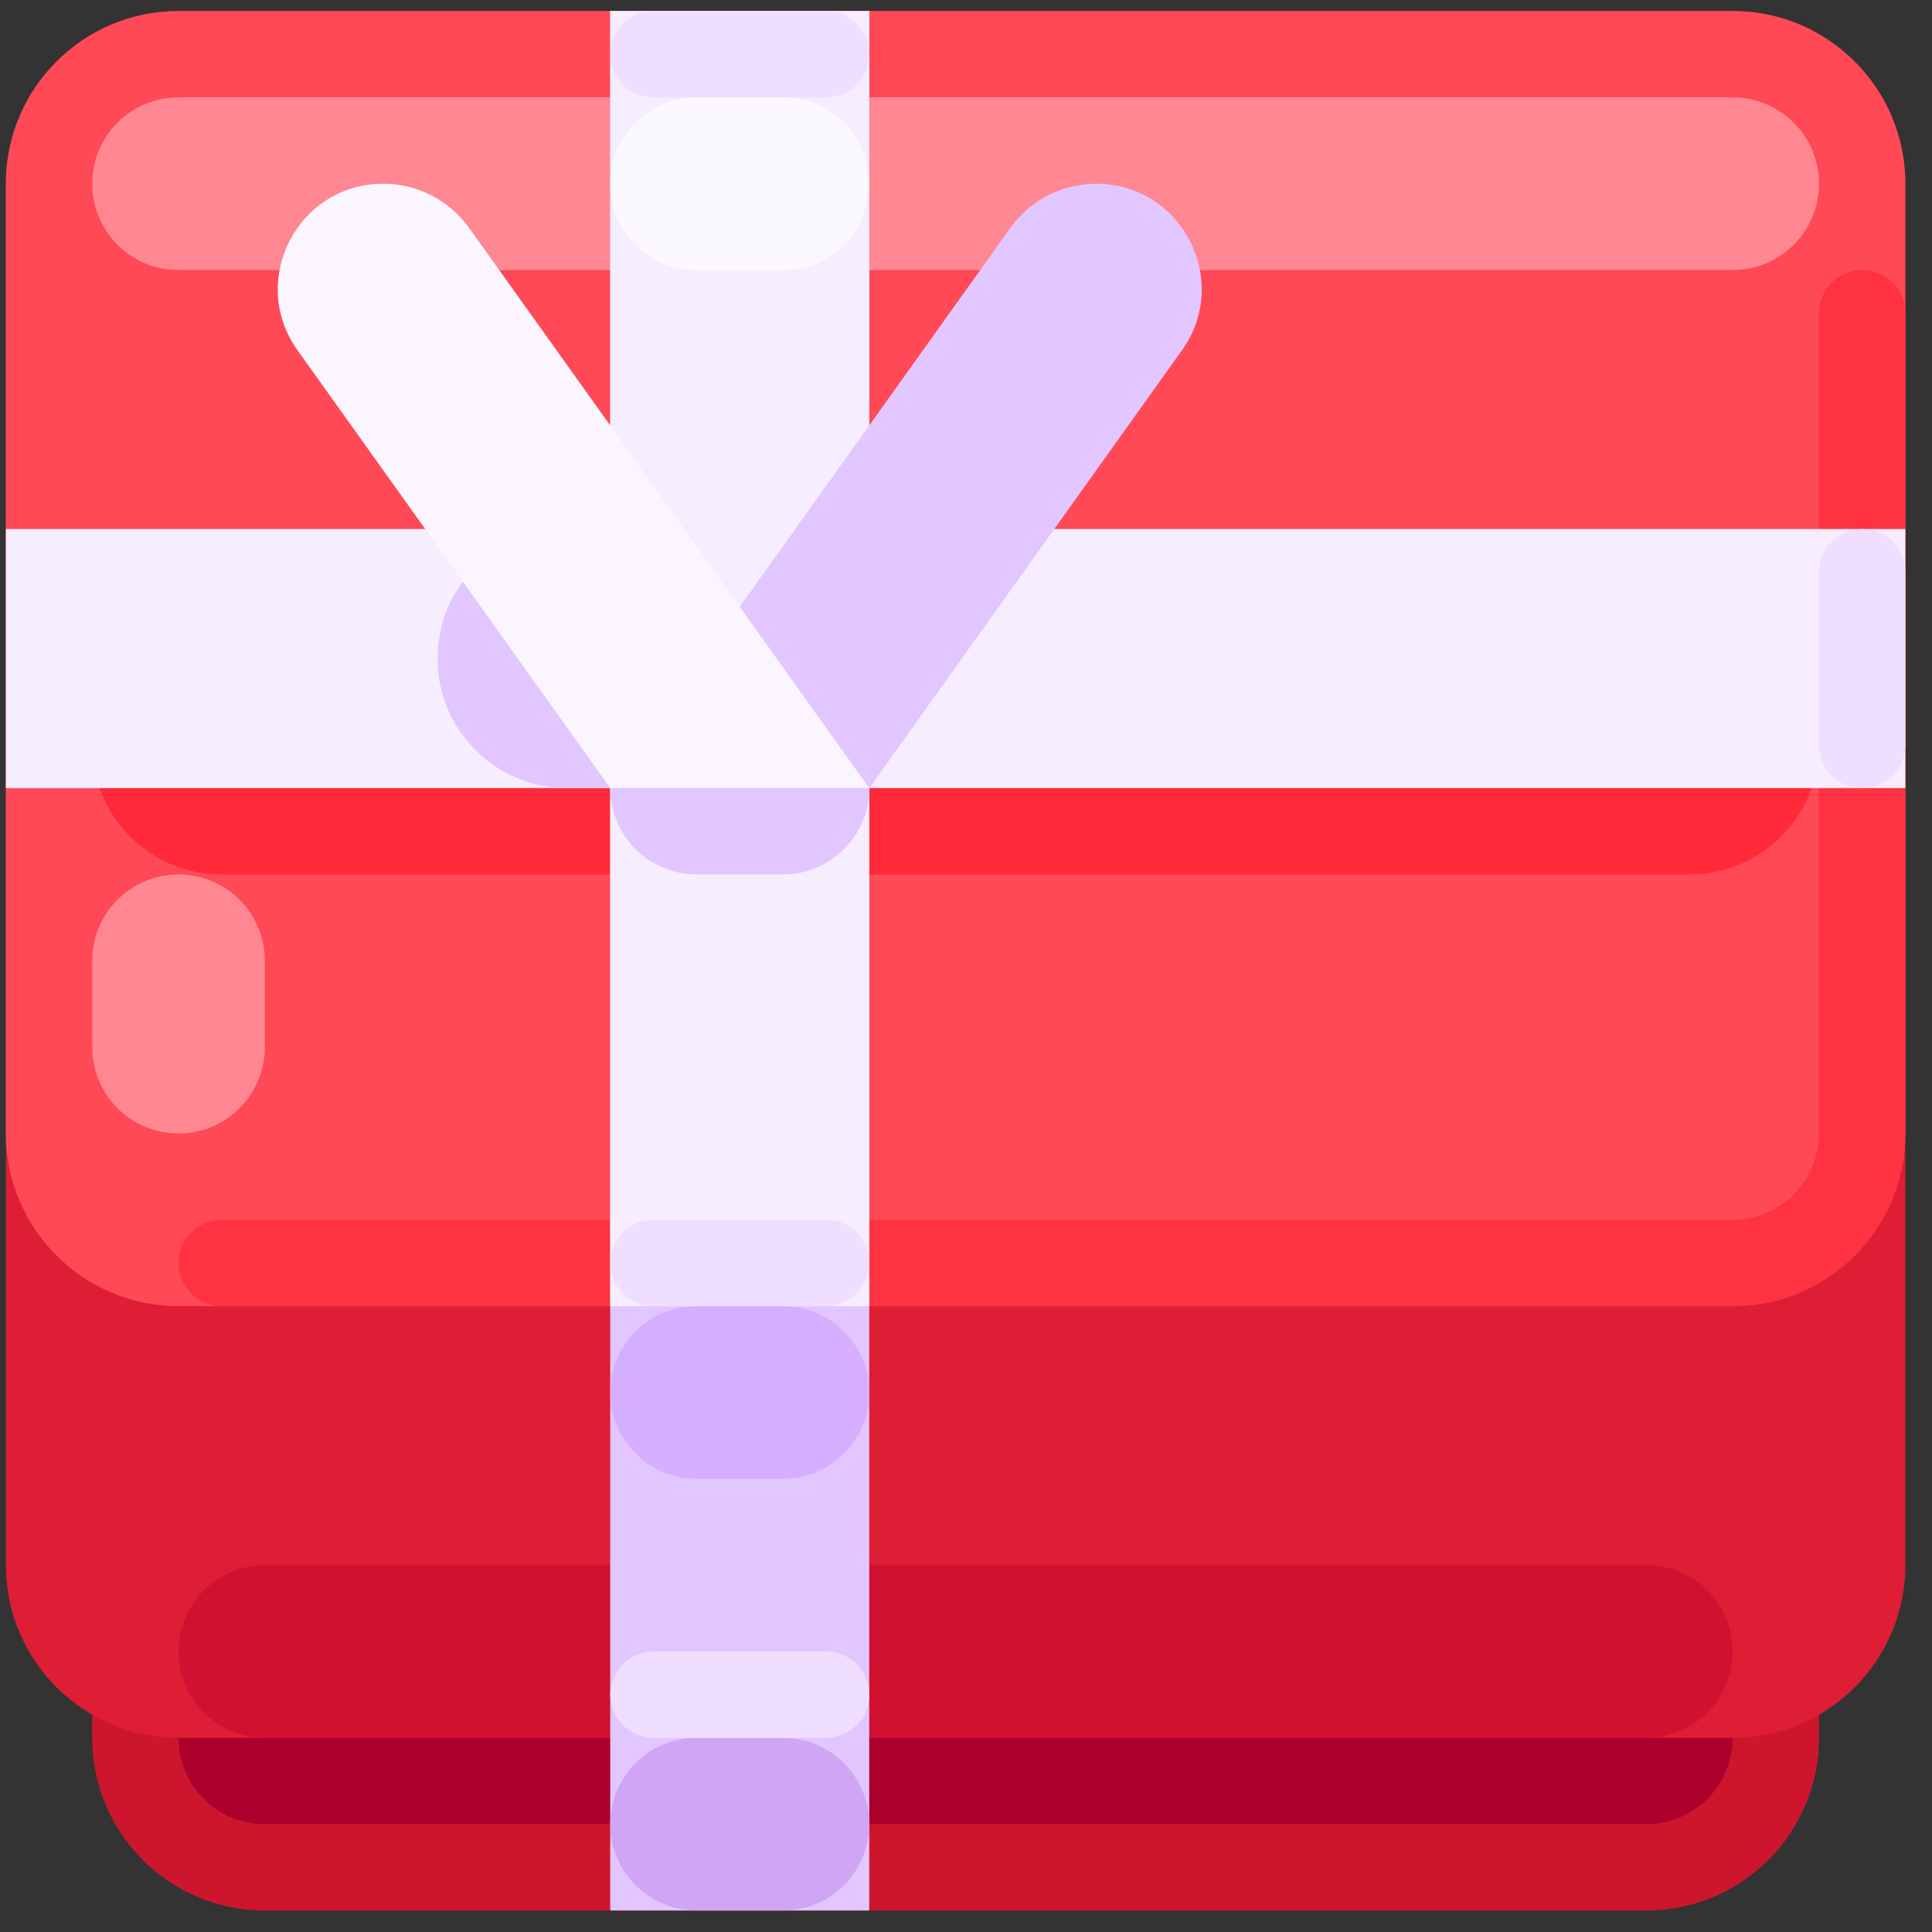 <svg width="41" height="41" viewBox="0 0 41 41" fill="none" xmlns="http://www.w3.org/2000/svg">
<rect x="0" y="0" width="41" height="41" fill="#333333" stroke="none"/>
<path d="M38.602 3.899V36.879C38.602 38.903 36.961 40.544 34.937 40.544H5.621C3.597 40.544 1.956 38.903 1.956 36.879V3.899C1.956 1.875 3.597 0.234 5.621 0.234H34.937C36.961 0.234 38.602 1.875 38.602 3.899Z" fill="#CD162D"/>
<path d="M5.621 35.047H34.938C35.949 35.047 36.77 35.868 36.77 36.88V36.88C36.77 37.892 35.949 38.712 34.938 38.712H5.621C4.609 38.712 3.789 37.892 3.789 36.88V36.88C3.789 35.868 4.609 35.047 5.621 35.047Z" fill="#AB002B"/>
<path d="M40.434 3.899V33.215C40.434 35.239 38.794 36.88 36.77 36.88H3.79C1.766 36.88 0.125 35.239 0.125 33.215V3.899C0.125 1.875 1.766 0.234 3.79 0.234H36.77C38.794 0.234 40.434 1.875 40.434 3.899Z" fill="#DD1E34"/>
<path d="M5.621 33.215H34.938C35.949 33.215 36.77 34.035 36.77 35.047V35.047C36.77 36.059 35.949 36.879 34.938 36.879H5.621C4.609 36.879 3.789 36.059 3.789 35.047V35.047C3.789 34.035 4.609 33.215 5.621 33.215Z" fill="#D01130"/>
<path d="M40.434 3.898V24.053C40.434 26.077 38.793 27.718 36.769 27.718H3.789C1.765 27.718 0.124 26.077 0.124 24.053V3.898C0.124 1.875 1.765 0.234 3.789 0.234H36.769C38.793 0.234 40.434 1.875 40.434 3.898Z" fill="#FF4957"/>
<path d="M4.705 13.06H35.854C37.371 13.06 38.602 14.291 38.602 15.809C38.602 17.327 37.371 18.557 35.854 18.557H4.705C3.187 18.557 1.957 17.327 1.957 15.809C1.957 14.291 3.187 13.06 4.705 13.06Z" fill="#FF2939"/>
<path d="M3.789 2.066H36.77C37.782 2.066 38.602 2.887 38.602 3.899V3.899C38.602 4.911 37.782 5.731 36.77 5.731H3.789C2.777 5.731 1.957 4.911 1.957 3.899V3.899C1.957 2.887 2.777 2.066 3.789 2.066Z" fill="#FF8791"/>
<path d="M39.518 5.731C39.012 5.731 38.602 6.141 38.602 6.647V24.054C38.601 25.065 37.781 25.885 36.77 25.886H4.705C4.199 25.886 3.789 26.296 3.789 26.802C3.789 27.308 4.199 27.718 4.705 27.718H36.77C38.794 27.718 40.434 26.078 40.434 24.054V6.647C40.434 6.141 40.024 5.731 39.518 5.731Z" fill="#FF3241"/>
<path d="M18.447 40.544H12.95V0.234H18.447V40.544Z" fill="#E2C6FF"/>
<path d="M40.434 11.227V16.724H0.124V11.227H40.434Z" fill="#F6EDFF"/>
<path d="M12.034 11.227H15.699C17.217 11.227 18.447 12.458 18.447 13.976C18.447 15.494 17.217 16.724 15.699 16.724H12.034C10.516 16.724 9.286 15.494 9.286 13.976C9.286 12.458 10.516 11.227 12.034 11.227Z" fill="#E2C6FF"/>
<path d="M18.447 27.718H12.95V0.234H18.447V27.718Z" fill="#F6EDFF"/>
<path d="M14.783 14.893H16.615C17.627 14.893 18.448 15.713 18.448 16.725V16.725C18.448 17.737 17.627 18.557 16.615 18.557H14.783C13.771 18.557 12.951 17.737 12.951 16.725V16.725C12.951 15.713 13.771 14.893 14.783 14.893Z" fill="#E2C6FF"/>
<path d="M23.262 3.899C22.54 3.899 21.862 4.248 21.442 4.835L12.95 16.725H18.447L25.082 7.435C26.14 5.955 25.081 3.899 23.262 3.899Z" fill="#E2C6FF"/>
<path d="M8.134 3.899C8.857 3.899 9.535 4.248 9.954 4.835L18.447 16.725H12.95L6.315 7.435C5.257 5.955 6.315 3.899 8.134 3.899Z" fill="#FAF5FF"/>
<path d="M14.782 27.718H16.615C17.627 27.718 18.447 28.538 18.447 29.55V29.55C18.447 30.562 17.627 31.382 16.615 31.382H14.782C13.771 31.382 12.95 30.562 12.95 29.55V29.55C12.95 28.538 13.771 27.718 14.782 27.718Z" fill="#D6AEFF"/>
<path d="M14.782 36.879H16.615C17.627 36.879 18.447 37.7 18.447 38.712V38.712C18.447 39.724 17.627 40.544 16.615 40.544H14.782C13.771 40.544 12.95 39.724 12.95 38.712V38.712C12.95 37.7 13.771 36.879 14.782 36.879Z" fill="#D1A5F5"/>
<path d="M14.782 2.066H16.615C17.627 2.066 18.447 2.887 18.447 3.899V3.899C18.447 4.911 17.627 5.731 16.615 5.731H14.782C13.771 5.731 12.95 4.911 12.95 3.899V3.899C12.95 2.887 13.771 2.066 14.782 2.066Z" fill="#FCF8FF"/>
<path d="M3.789 18.557C4.801 18.557 5.621 19.377 5.621 20.389V22.222C5.621 23.234 4.801 24.054 3.789 24.054H3.789C2.777 24.054 1.957 23.234 1.957 22.222V20.389C1.957 19.377 2.777 18.557 3.789 18.557Z" fill="#FF8791"/>
<path d="M13.867 35.047H17.531C18.037 35.047 18.448 35.458 18.448 35.964C18.448 36.469 18.037 36.88 17.531 36.88H13.867C13.361 36.88 12.951 36.469 12.951 35.964C12.951 35.458 13.361 35.047 13.867 35.047Z" fill="#EFDEFF"/>
<path d="M39.518 11.227C40.024 11.227 40.434 11.638 40.434 12.144V15.808C40.434 16.314 40.024 16.724 39.518 16.724C39.012 16.724 38.602 16.314 38.602 15.808V12.144C38.602 11.638 39.012 11.227 39.518 11.227Z" fill="#EFDEFF"/>
<path d="M18.447 26.802C18.447 27.308 18.036 27.718 17.53 27.718H13.866C13.36 27.718 12.95 27.308 12.95 26.802C12.95 26.296 13.36 25.886 13.866 25.886H17.53C18.036 25.886 18.447 26.296 18.447 26.802Z" fill="#EFDEFF"/>
<path d="M18.448 1.15C18.448 1.656 18.037 2.066 17.531 2.066H13.867C13.361 2.066 12.951 1.656 12.951 1.15C12.951 0.644 13.361 0.234 13.867 0.234H17.531C18.037 0.234 18.448 0.644 18.448 1.15Z" fill="#EFDEFF"/>
</svg>



